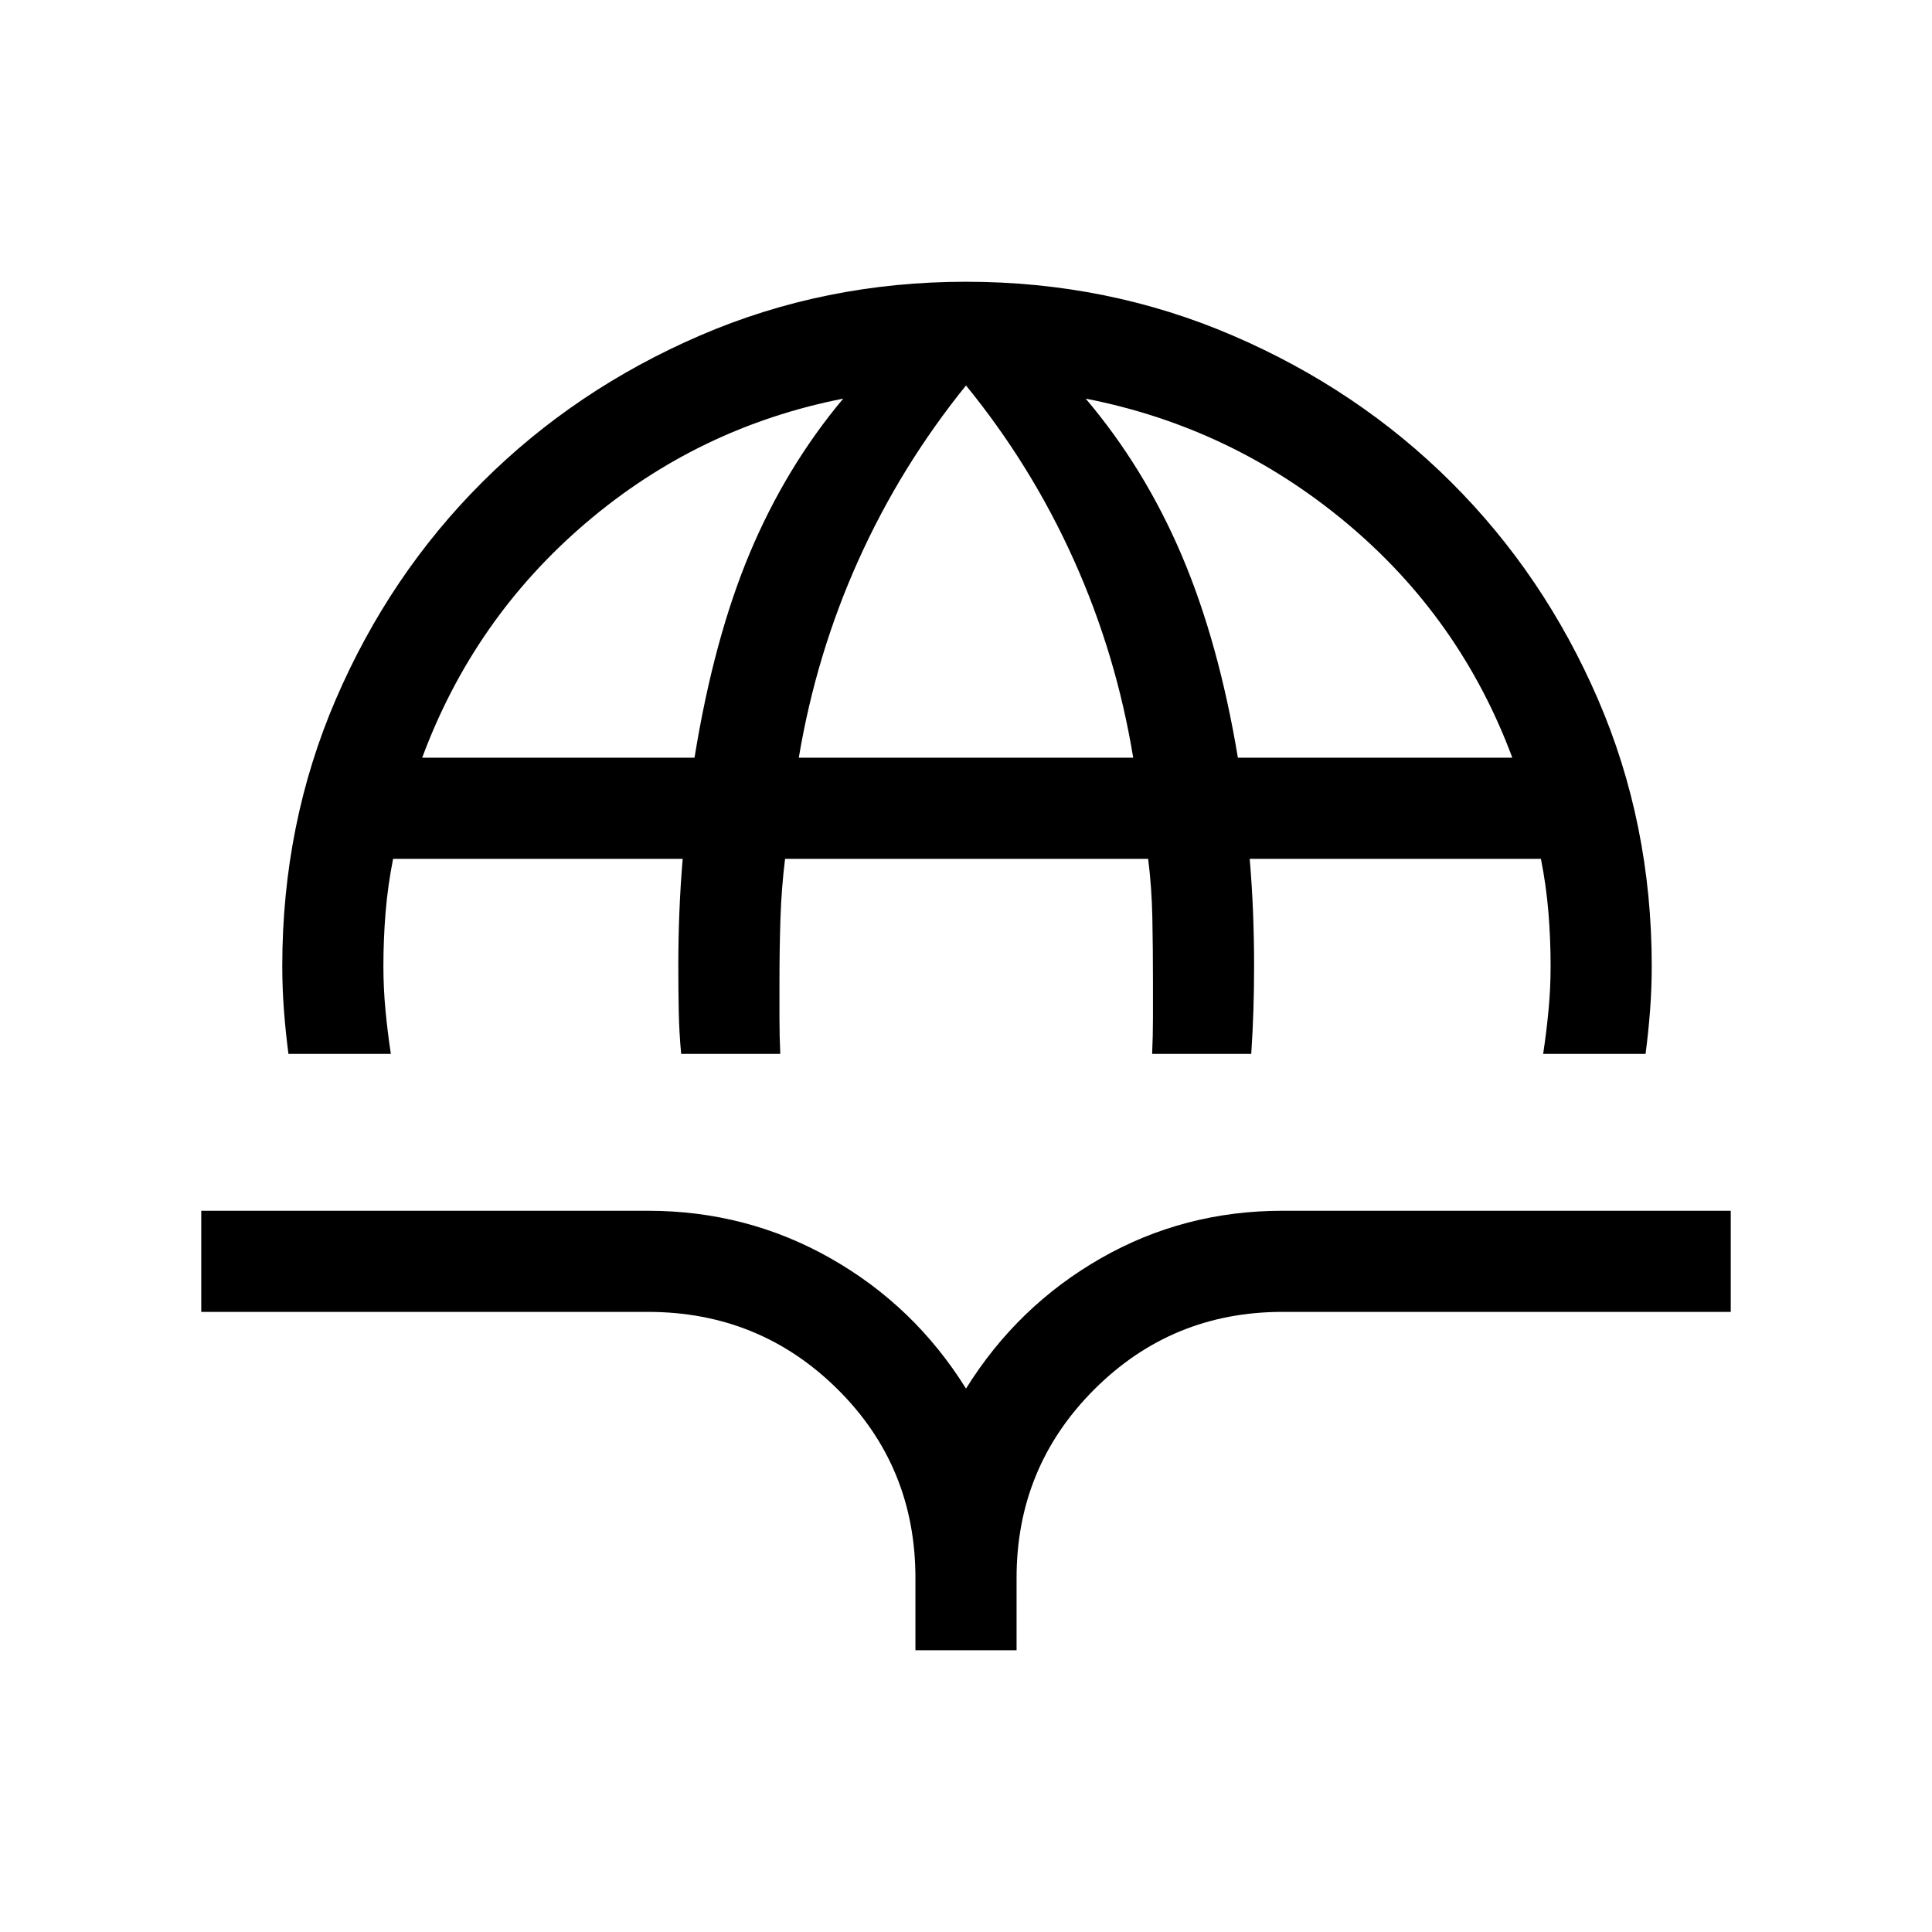 <svg xmlns="http://www.w3.org/2000/svg" height="40" viewBox="0 -960 960 960" width="40"><path d="M143.33-436.33q-1.41-10.72-2.24-21.63-.83-10.91-.83-22.04 0-70.77 26.65-132.61 26.66-61.85 72.76-107.85 46.1-46 108.04-72.77Q409.64-820 480-820q70.49 0 132.65 26.77 62.17 26.77 108.37 72.77 46.21 46 72.97 107.85 26.75 61.84 26.75 132.61 0 11.13-.83 22.04-.83 10.91-2.24 21.63h-50.88q1.62-10.72 2.66-21.63 1.04-10.91 1.04-22.04 0-13.41-1.09-26.69-1.09-13.28-3.73-26.57h-144.7q1.13 13.29 1.66 26.57.52 13.28.52 26.69 0 11.13-.33 21.71-.33 10.57-1.08 21.96h-49.25q.41-9.11.41-17.99v-17.6q0-16.88-.3-31.9-.29-15.03-2.09-29.44H390.1q-1.79 14.41-2.29 29.44-.5 15.02-.5 31.9v17.79q0 9.08.41 17.8h-49.26q-1-10.72-1.2-21.63-.21-10.91-.21-22.04 0-13.41.53-26.69.52-13.28 1.65-26.57h-143.9q-2.64 13.29-3.73 26.57-1.09 13.28-1.09 26.69 0 11.13 1.04 22.04 1.04 10.91 2.66 21.63h-50.88Zm66.46-147.18H345.1q9.57-59.05 27.5-101.76 17.94-42.7 46.38-76.65-72 14.15-127.77 61.69-55.77 47.54-81.42 116.72Zm187.13 0h166.16q-8.41-51.34-29.49-98.22-21.08-46.89-53.59-86.73-32.51 40.23-53.5 86.92-20.99 46.69-29.58 98.03Zm218.18 0h136.36q-25.9-69.57-82.74-116.91-56.85-47.35-129.24-61.5 29.21 34.48 47.63 77.69 18.43 43.2 27.99 100.72ZM454.87-140v-35.95q0-55.44-38.75-93.81-38.76-38.37-94.2-38.37H100v-50.25h221.92q49.21 0 90.88 23.68 41.66 23.67 67.2 64.68 25.54-41.01 66.87-64.68 41.33-23.68 90.41-23.68H860v50.25H637.28q-55.02 0-93.59 38.58-38.56 38.57-38.56 93.6V-140h-50.26Z"/></svg>